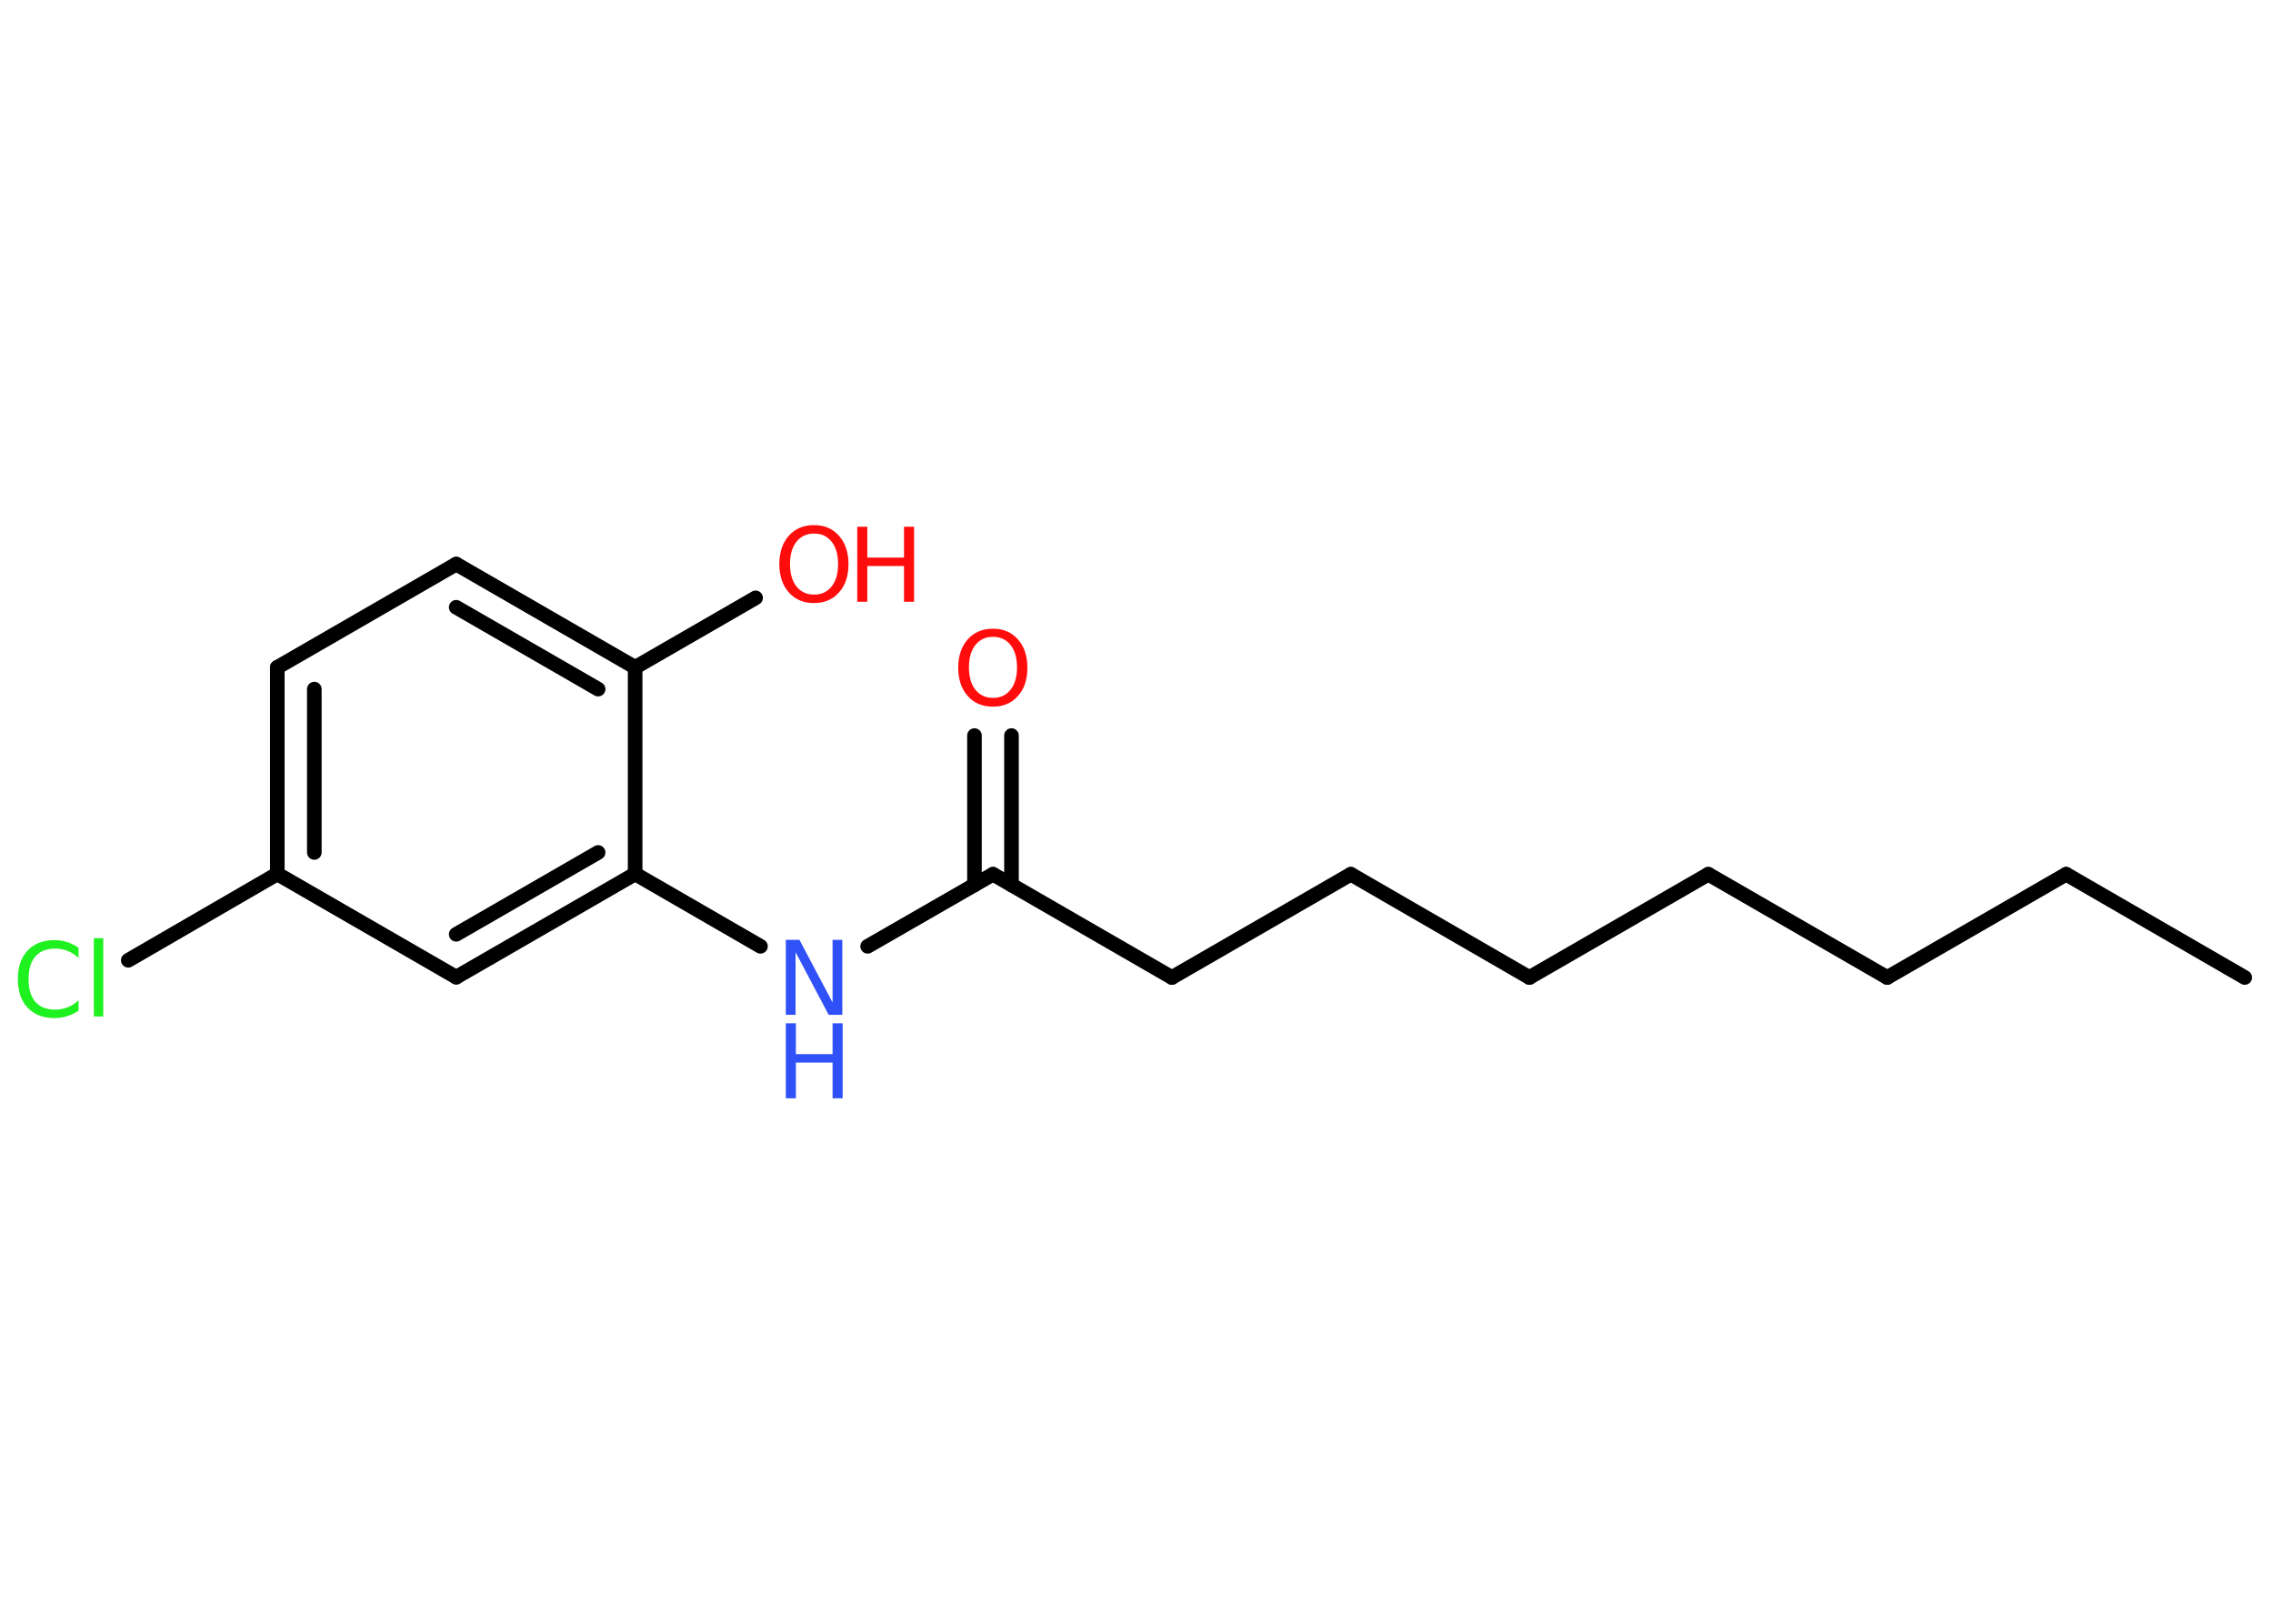 <?xml version='1.0' encoding='UTF-8'?>
<!DOCTYPE svg PUBLIC "-//W3C//DTD SVG 1.1//EN" "http://www.w3.org/Graphics/SVG/1.1/DTD/svg11.dtd">
<svg version='1.2' xmlns='http://www.w3.org/2000/svg' xmlns:xlink='http://www.w3.org/1999/xlink' width='70.0mm' height='50.0mm' viewBox='0 0 70.0 50.0'>
  <desc>Generated by the Chemistry Development Kit (http://github.com/cdk)</desc>
  <g stroke-linecap='round' stroke-linejoin='round' stroke='#000000' stroke-width='.45' fill='#FF0D0D'>
    <rect x='.0' y='.0' width='70.0' height='50.0' fill='#FFFFFF' stroke='none'/>
    <g id='mol1' class='mol'>
      <line id='mol1bnd1' class='bond' x1='69.13' y1='30.1' x2='63.63' y2='26.92'/>
      <line id='mol1bnd2' class='bond' x1='63.63' y1='26.92' x2='58.12' y2='30.1'/>
      <line id='mol1bnd3' class='bond' x1='58.12' y1='30.1' x2='52.61' y2='26.92'/>
      <line id='mol1bnd4' class='bond' x1='52.61' y1='26.92' x2='47.1' y2='30.1'/>
      <line id='mol1bnd5' class='bond' x1='47.1' y1='30.1' x2='41.6' y2='26.92'/>
      <line id='mol1bnd6' class='bond' x1='41.6' y1='26.92' x2='36.09' y2='30.1'/>
      <line id='mol1bnd7' class='bond' x1='36.09' y1='30.1' x2='30.58' y2='26.92'/>
      <g id='mol1bnd8' class='bond'>
        <line x1='30.01' y1='27.25' x2='30.01' y2='22.65'/>
        <line x1='31.15' y1='27.25' x2='31.15' y2='22.65'/>
      </g>
      <line id='mol1bnd9' class='bond' x1='30.58' y1='26.92' x2='26.72' y2='29.14'/>
      <line id='mol1bnd10' class='bond' x1='23.42' y1='29.14' x2='19.56' y2='26.91'/>
      <g id='mol1bnd11' class='bond'>
        <line x1='14.05' y1='30.09' x2='19.56' y2='26.91'/>
        <line x1='14.05' y1='28.77' x2='18.42' y2='26.25'/>
      </g>
      <line id='mol1bnd12' class='bond' x1='14.05' y1='30.09' x2='8.54' y2='26.91'/>
      <line id='mol1bnd13' class='bond' x1='8.54' y1='26.91' x2='3.95' y2='29.57'/>
      <g id='mol1bnd14' class='bond'>
        <line x1='8.54' y1='20.55' x2='8.54' y2='26.91'/>
        <line x1='9.68' y1='21.22' x2='9.68' y2='26.25'/>
      </g>
      <line id='mol1bnd15' class='bond' x1='8.54' y1='20.55' x2='14.05' y2='17.37'/>
      <g id='mol1bnd16' class='bond'>
        <line x1='19.56' y1='20.55' x2='14.05' y2='17.37'/>
        <line x1='18.42' y1='21.22' x2='14.05' y2='18.7'/>
      </g>
      <line id='mol1bnd17' class='bond' x1='19.56' y1='26.91' x2='19.56' y2='20.55'/>
      <line id='mol1bnd18' class='bond' x1='19.56' y1='20.55' x2='23.27' y2='18.41'/>
      <path id='mol1atm9' class='atom' d='M30.58 19.61q-.34 .0 -.54 .25q-.2 .25 -.2 .69q.0 .44 .2 .69q.2 .25 .54 .25q.34 .0 .54 -.25q.2 -.25 .2 -.69q.0 -.44 -.2 -.69q-.2 -.25 -.54 -.25zM30.58 19.36q.48 .0 .77 .33q.29 .33 .29 .87q.0 .55 -.29 .87q-.29 .33 -.77 .33q-.49 .0 -.78 -.33q-.29 -.33 -.29 -.87q.0 -.54 .29 -.87q.29 -.33 .78 -.33z' stroke='none'/>
      <g id='mol1atm10' class='atom'>
        <path d='M24.2 28.94h.42l1.02 1.93v-1.93h.3v2.31h-.42l-1.02 -1.93v1.93h-.3v-2.31z' stroke='none' fill='#3050F8'/>
        <path d='M24.2 31.51h.31v.95h1.13v-.95h.31v2.31h-.31v-1.1h-1.13v1.1h-.31v-2.31z' stroke='none' fill='#3050F8'/>
      </g>
      <path id='mol1atm14' class='atom' d='M2.42 29.17v.33q-.16 -.15 -.34 -.22q-.18 -.07 -.38 -.07q-.4 .0 -.61 .24q-.21 .24 -.21 .7q.0 .46 .21 .7q.21 .24 .61 .24q.2 .0 .38 -.07q.18 -.07 .34 -.22v.32q-.16 .11 -.35 .17q-.18 .06 -.39 .06q-.53 .0 -.83 -.32q-.3 -.32 -.3 -.88q.0 -.56 .3 -.88q.3 -.32 .83 -.32q.21 .0 .39 .06q.18 .06 .34 .17zM2.89 28.89h.29v2.41h-.29v-2.41z' stroke='none' fill='#1FF01F'/>
      <g id='mol1atm18' class='atom'>
        <path d='M25.07 16.43q-.34 .0 -.54 .25q-.2 .25 -.2 .69q.0 .44 .2 .69q.2 .25 .54 .25q.34 .0 .54 -.25q.2 -.25 .2 -.69q.0 -.44 -.2 -.69q-.2 -.25 -.54 -.25zM25.07 16.17q.48 .0 .77 .33q.29 .33 .29 .87q.0 .55 -.29 .87q-.29 .33 -.77 .33q-.49 .0 -.78 -.33q-.29 -.33 -.29 -.87q.0 -.54 .29 -.87q.29 -.33 .78 -.33z' stroke='none'/>
        <path d='M26.4 16.22h.31v.95h1.13v-.95h.31v2.31h-.31v-1.1h-1.13v1.1h-.31v-2.31z' stroke='none'/>
      </g>
    </g>
  </g>
</svg>
